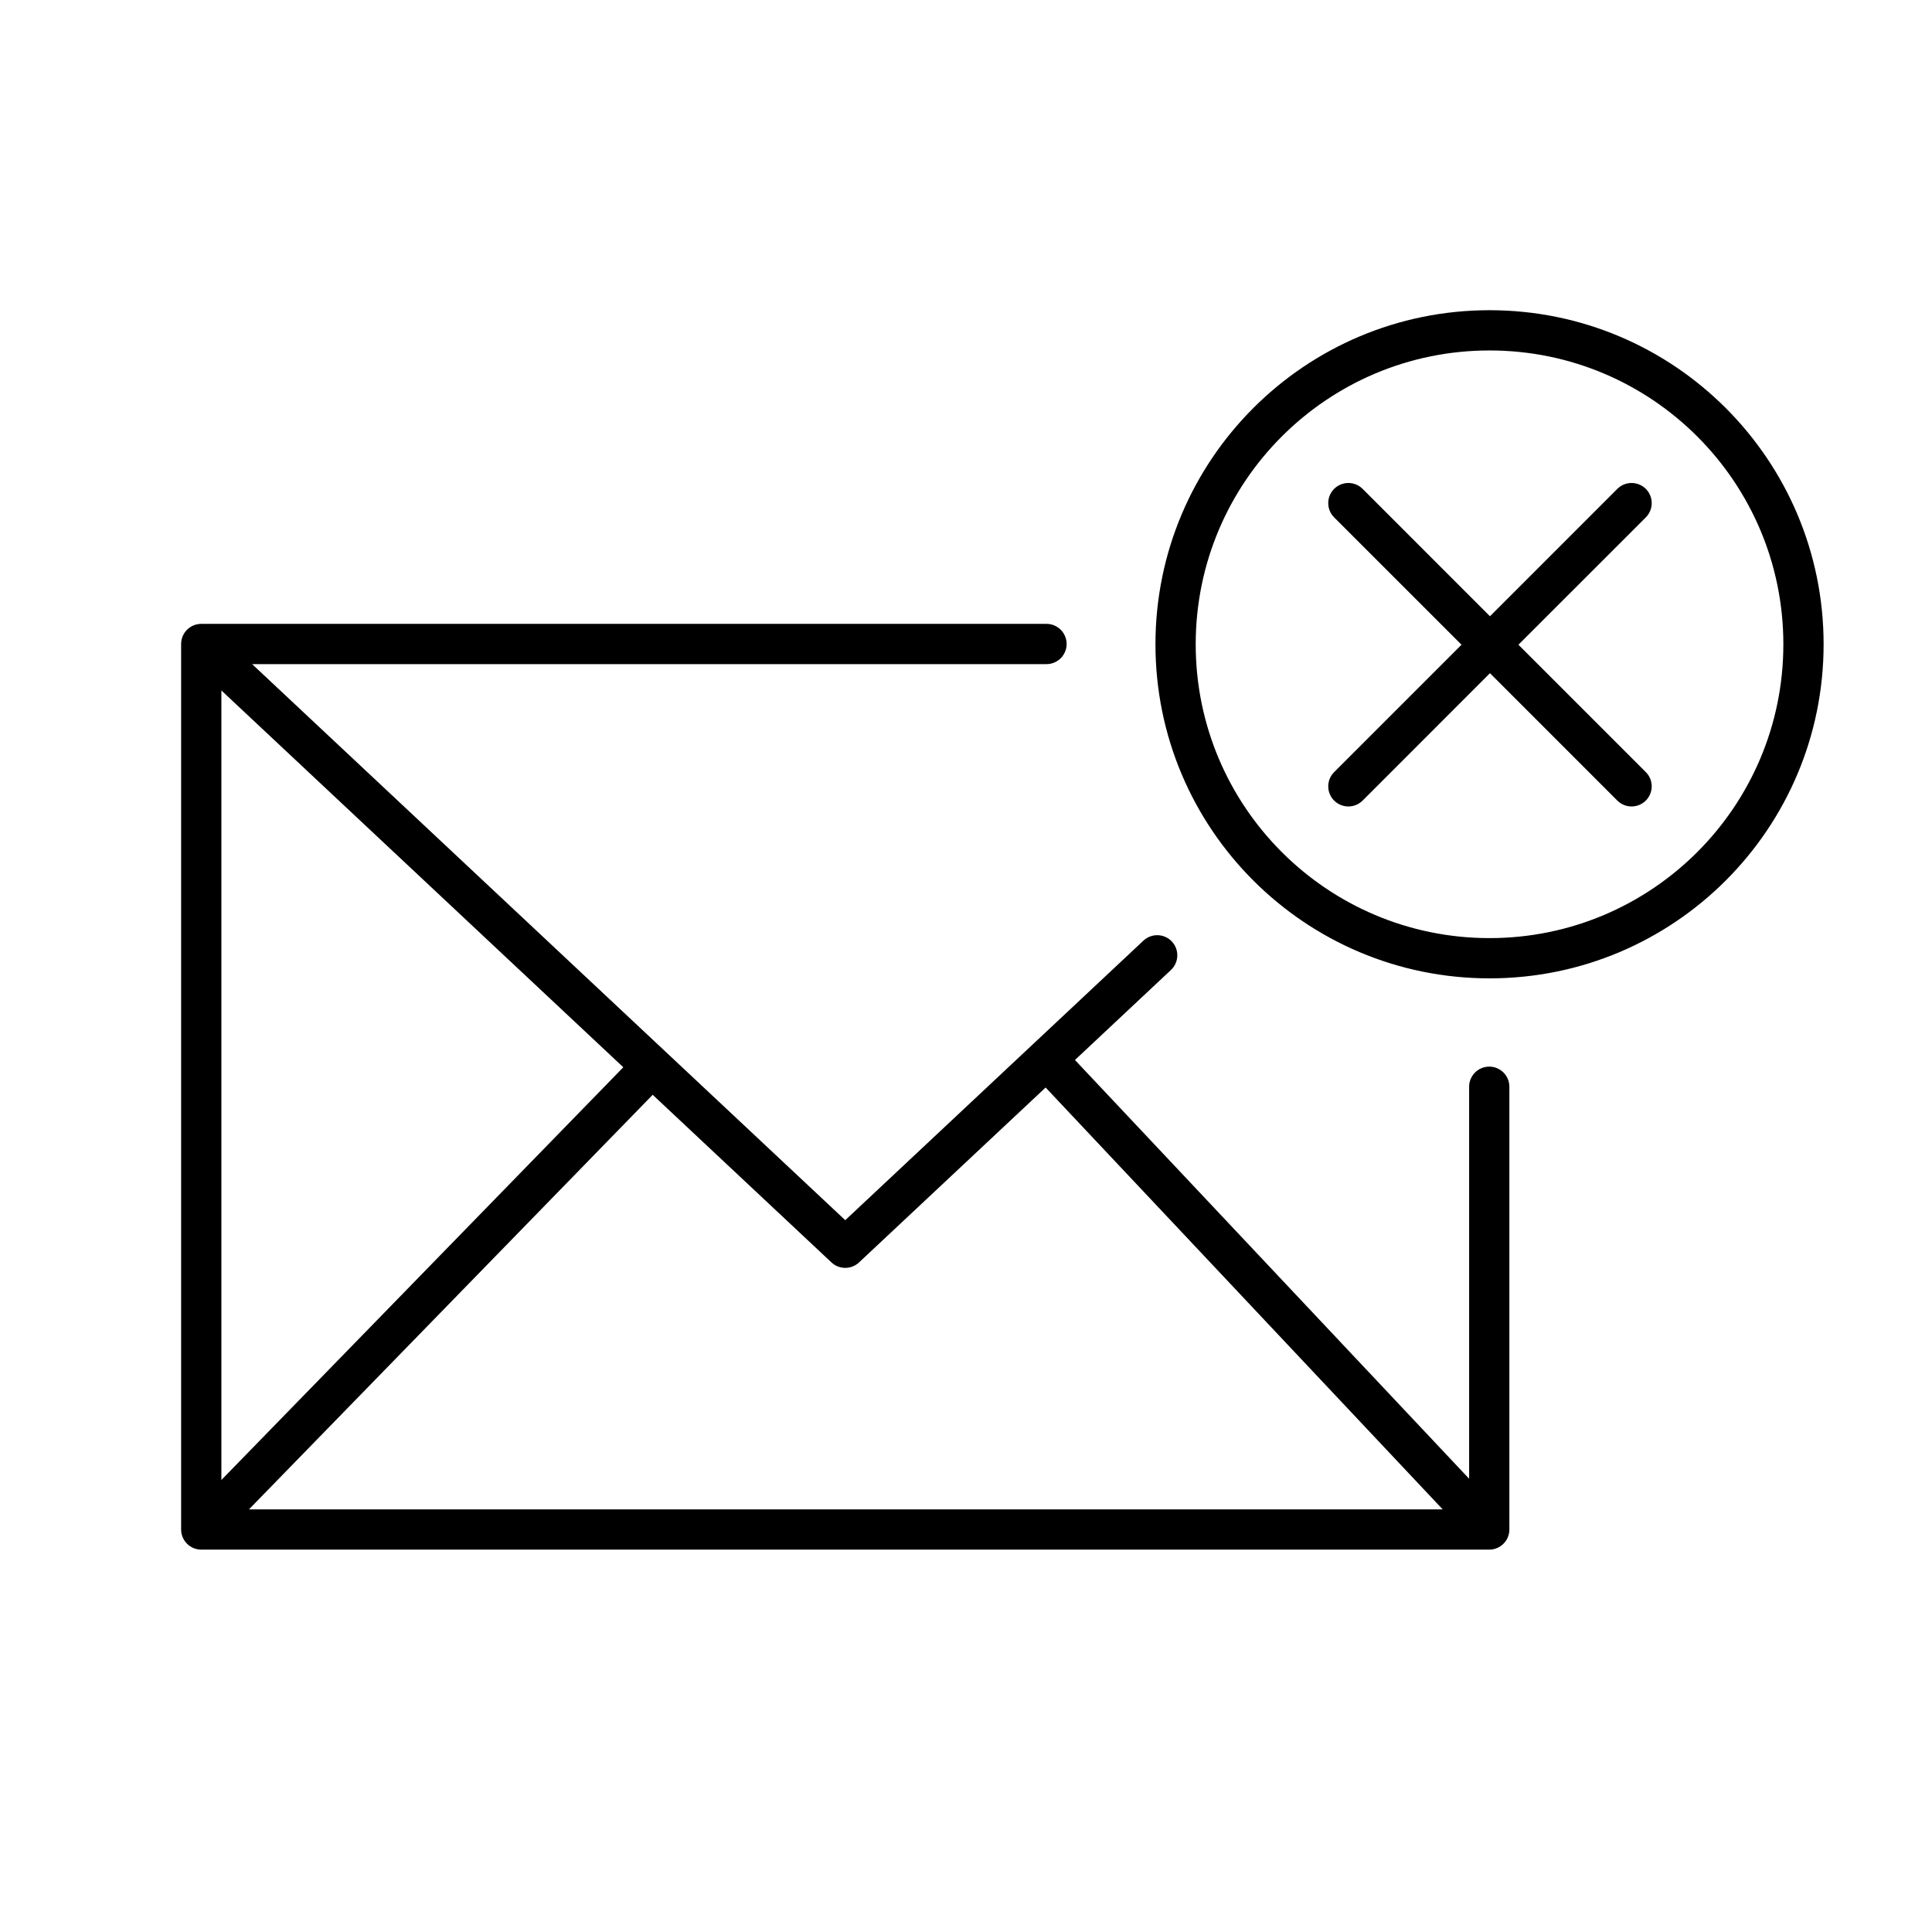 <svg width="48" height="48" viewBox="0 0 48 48" xmlns="http://www.w3.org/2000/svg">
<path fill-rule="evenodd" clip-rule="evenodd" d="M29.707 16.007C29.707 11.975 32.975 8.707 37.007 8.707C41.039 8.707 44.307 11.975 44.307 16.007C44.307 20.039 41.039 23.307 37.007 23.307C32.975 23.307 29.707 20.039 29.707 16.007ZM37.007 7.707C32.423 7.707 28.707 11.423 28.707 16.007C28.707 20.591 32.423 24.307 37.007 24.307C41.591 24.307 45.307 20.591 45.307 16.007C45.307 11.423 41.591 7.707 37.007 7.707ZM5 15.5C4.867 15.5 4.74 15.553 4.646 15.646C4.553 15.74 4.5 15.867 4.5 16V38C4.5 38.276 4.724 38.5 5 38.5H37C37.276 38.5 37.5 38.276 37.5 38V27C37.5 26.724 37.276 26.5 37 26.5C36.724 26.5 36.5 26.724 36.5 27V36.739L26.707 26.335L29.092 24.099C29.293 23.91 29.304 23.594 29.115 23.392C28.926 23.191 28.61 23.181 28.408 23.37L25.658 25.948L21 30.315L16.542 26.135L6.264 16.5H26C26.276 16.5 26.5 16.276 26.5 16C26.5 15.724 26.276 15.5 26 15.5H5ZM25.978 27.019L35.843 37.5H6.185L16.216 27.2L20.658 31.365C20.85 31.545 21.15 31.545 21.342 31.365L25.978 27.019ZM5.5 17.154V36.77L15.486 26.516L5.5 17.154ZM40.89 12.146C41.085 12.342 41.085 12.658 40.89 12.854L37.725 16.018L40.89 19.183C41.085 19.378 41.085 19.694 40.89 19.89C40.694 20.085 40.378 20.085 40.182 19.89L37.018 16.725L33.854 19.89C33.658 20.085 33.342 20.085 33.146 19.89C32.951 19.694 32.951 19.378 33.146 19.183L36.311 16.018L33.146 12.854C32.951 12.658 32.951 12.342 33.146 12.146C33.342 11.951 33.658 11.951 33.854 12.146L37.018 15.311L40.182 12.146C40.378 11.951 40.694 11.951 40.89 12.146Z"/>
</svg>
